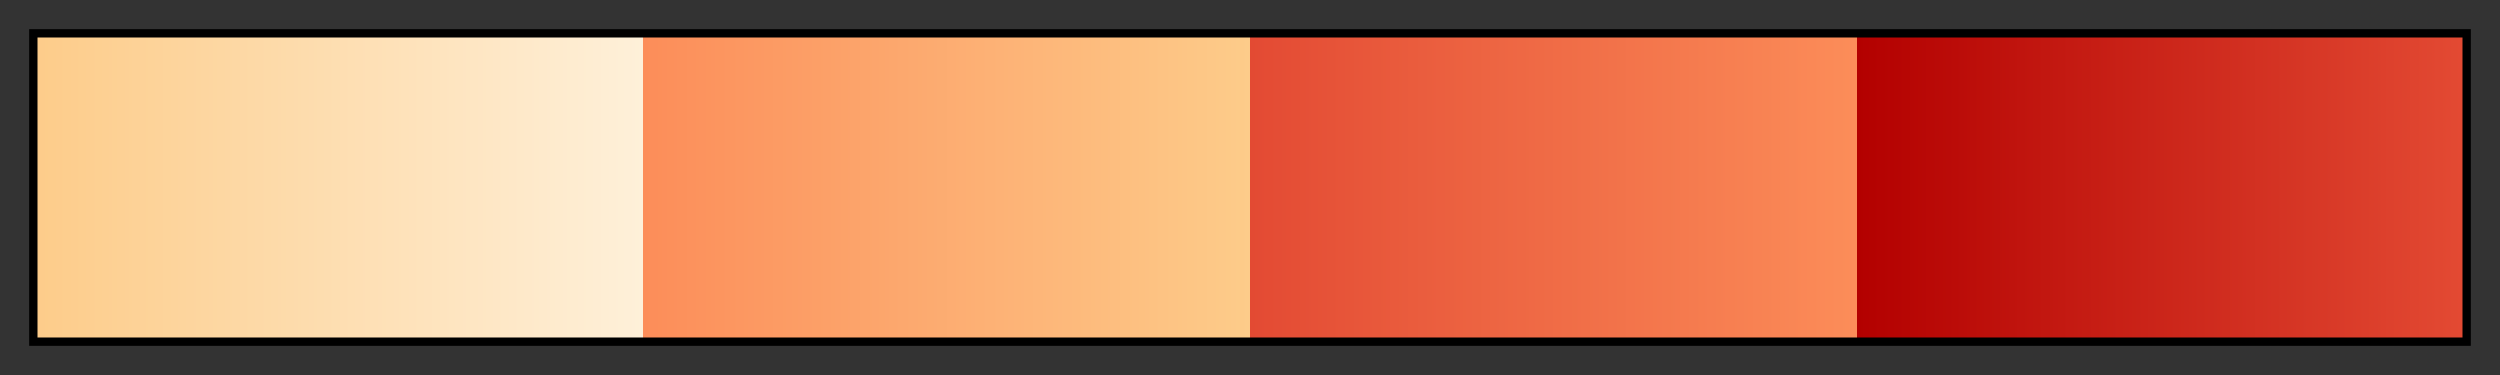 <svg height="45" viewBox="0 0 300 45" width="300" xmlns="http://www.w3.org/2000/svg" xmlns:xlink="http://www.w3.org/1999/xlink"><rect x="0" y="0" width="300" height="45" fill="#333333" stroke="none"/><linearGradient id="a" gradientUnits="objectBoundingBox" spreadMethod="pad" x1="0%" x2="100%" y1="0%" y2="0%"><stop offset="0" stop-color="#fdcc8a"/><stop offset=".25" stop-color="#fef0d9"/><stop offset=".25" stop-color="#fc8d59"/><stop offset=".5" stop-color="#fdcc8a"/><stop offset=".5" stop-color="#e34a33"/><stop offset=".75" stop-color="#fc8d59"/><stop offset=".75" stop-color="#b30000"/><stop offset="1" stop-color="#e34a33"/></linearGradient><path d="m4 4h292v37h-292z" fill="url(#a)" stroke="#000"/></svg>